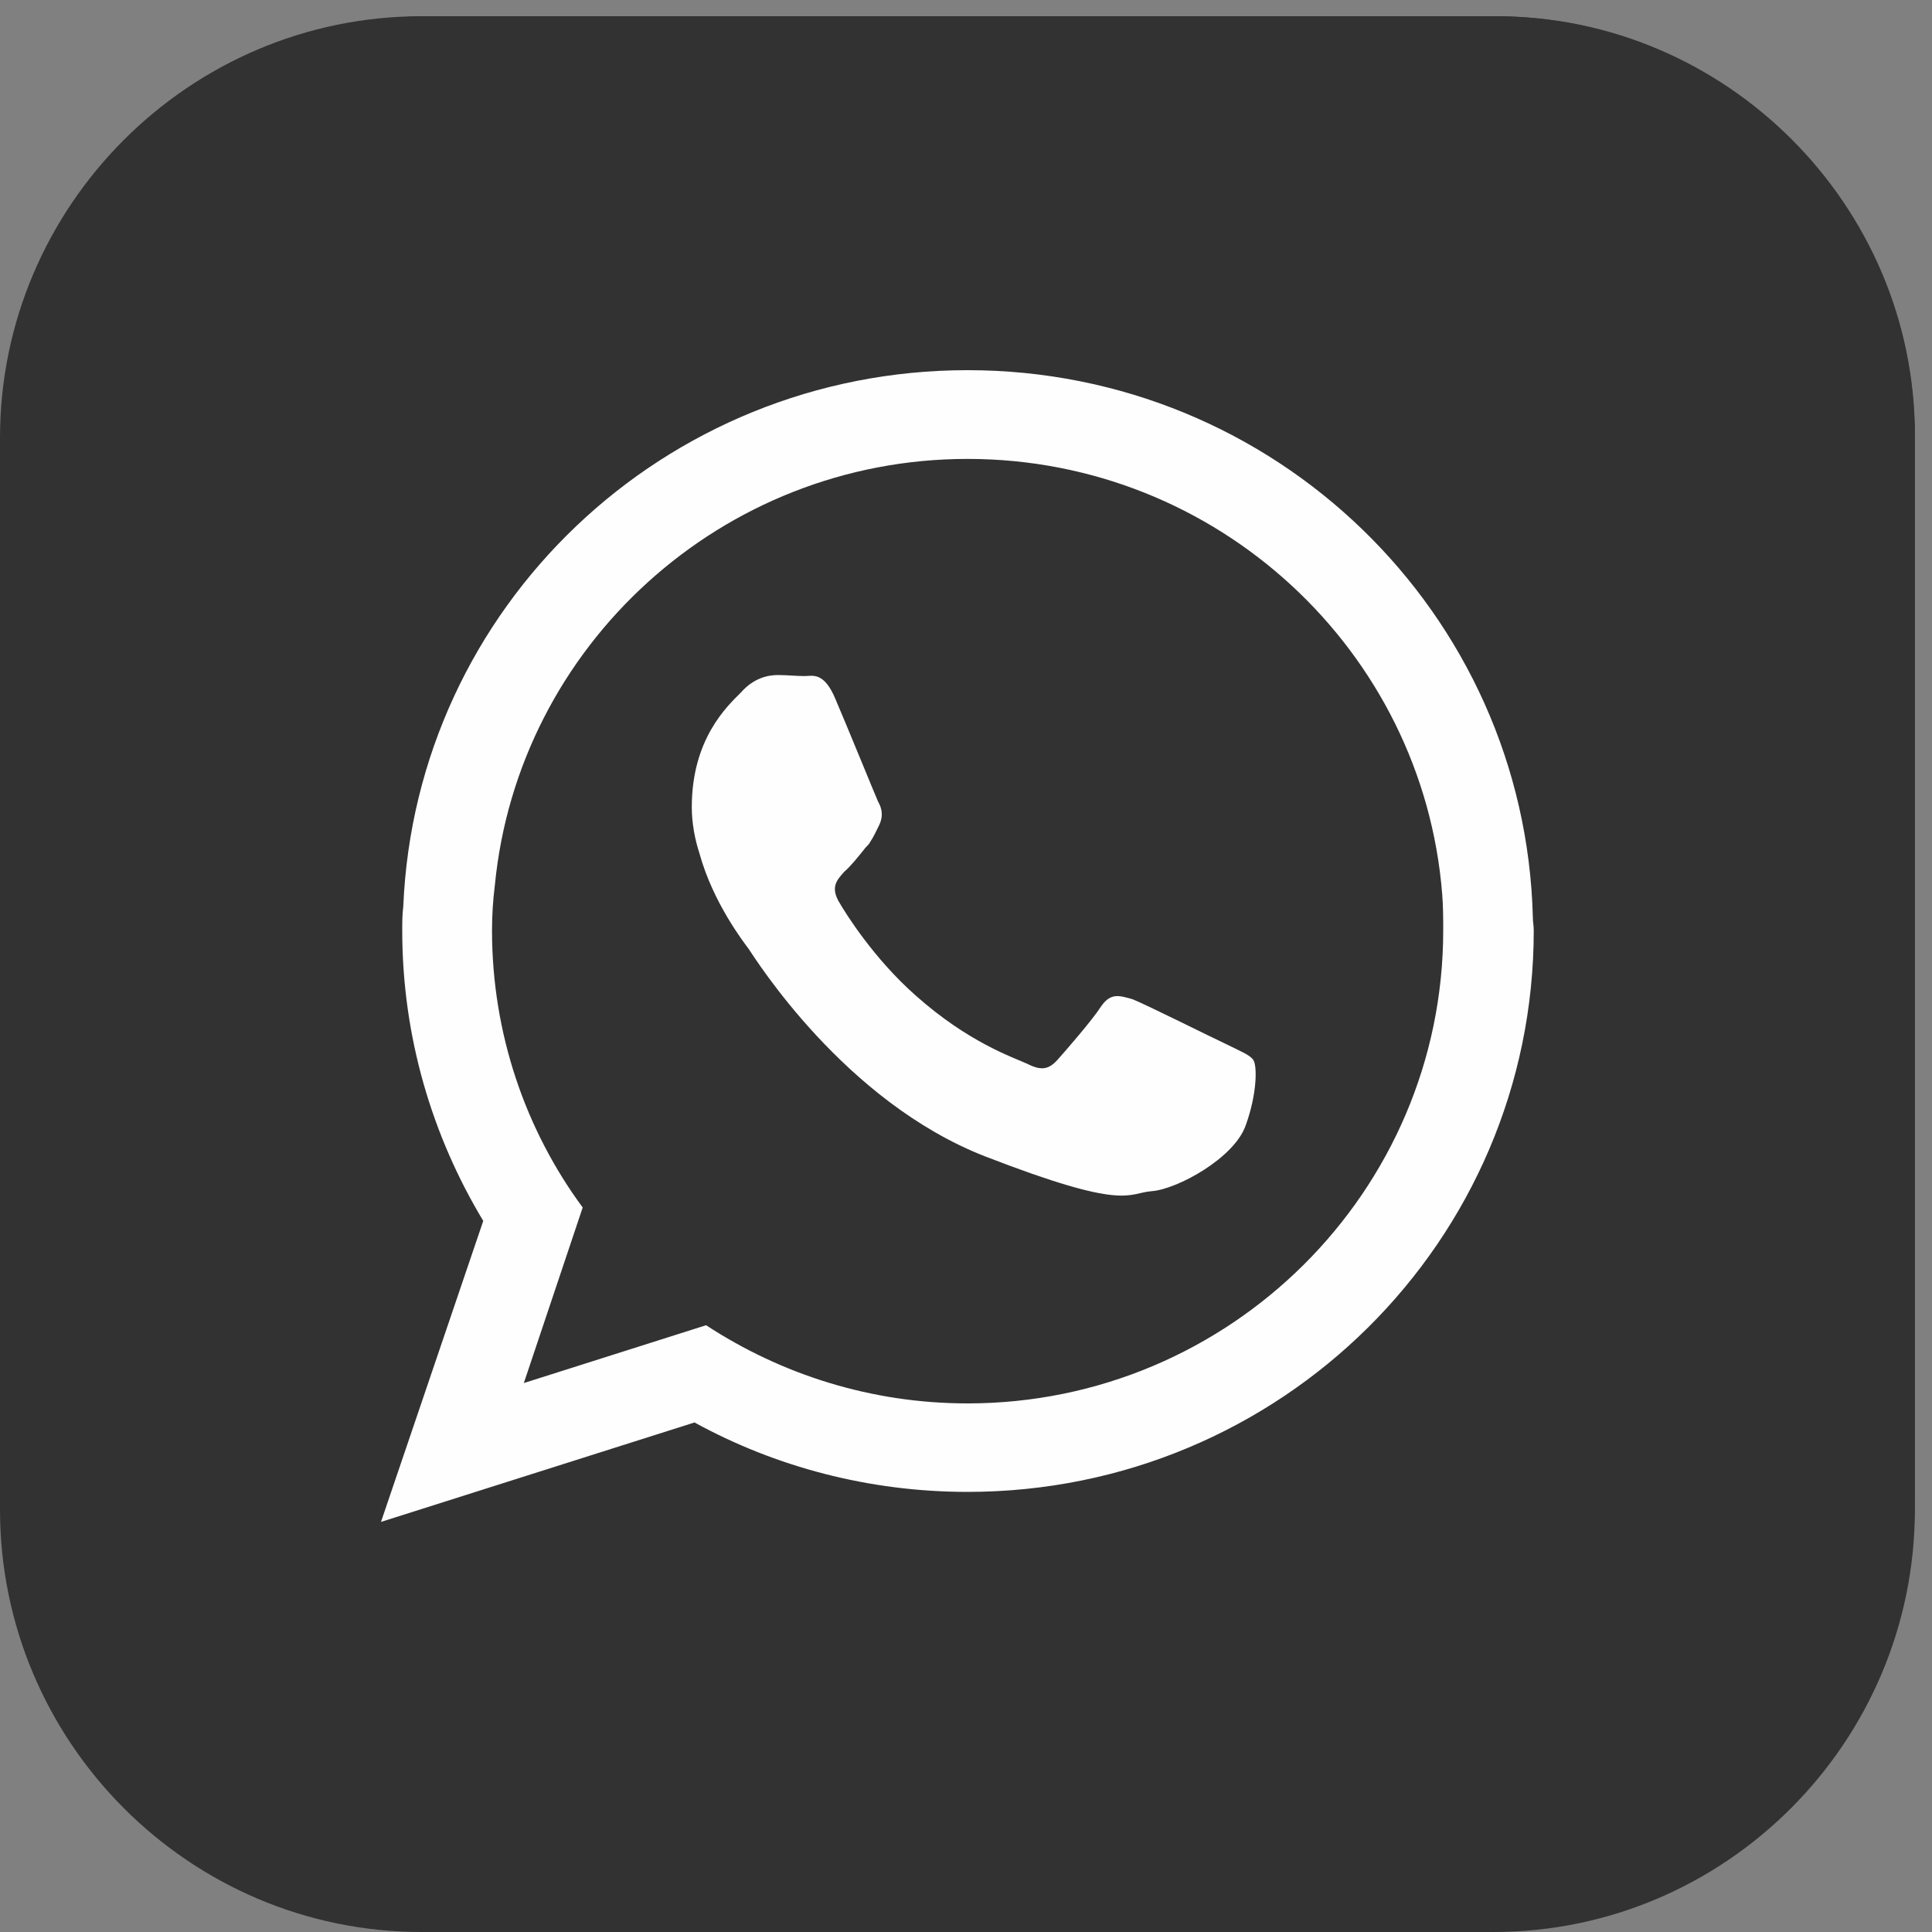 <?xml version="1.0" encoding="utf-8"?>
<!-- Generator: Adobe Illustrator 25.2.1, SVG Export Plug-In . SVG Version: 6.00 Build 0)  -->
<svg version="1.1" id="Capa_1" xmlns="http://www.w3.org/2000/svg" xmlns:xlink="http://www.w3.org/1999/xlink" x="0px" y="0px"
	 viewBox="0 0 150 150" style="enable-background:new 0 0 150 150;" xml:space="preserve">
<rect x="0" y="0" width="150" height="150" fill="#808080" stroke="none"/>
<style type="text/css">
	.st0{fill-rule:evenodd;clip-rule:evenodd;fill:#323232;}
	.st1{fill:#FFFFFF;}
	.st2{fill-rule:evenodd;clip-rule:evenodd;fill:#FEFEFE;}
</style>
<g>
	<path class="st0" d="M34.24,3h80.63c17.4,0,31.69,14.28,31.69,31.69v80.56c0,17.47-14.28,31.76-31.69,31.76H34.24
		c-17.4,0-31.69-14.28-31.69-31.76V34.69C2.56,17.28,16.84,3,34.24,3L34.24,3z"/>
	<g>
		<g>
			<path class="st1" d="M95.67,124.01H53.45c-15.38,0-27.9-12.51-27.9-27.9V53.89c0-15.38,12.52-27.9,27.9-27.9h42.22
				c15.38,0,27.9,12.51,27.9,27.9v42.23C123.57,111.5,111.05,124.01,95.67,124.01z M53.45,34.39c-10.75,0-19.5,8.74-19.5,19.5v42.23
				c0,10.75,8.75,19.5,19.5,19.5h42.22c10.75,0,19.5-8.75,19.5-19.5V53.89c0-10.75-8.75-19.5-19.5-19.5H53.45z"/>
		</g>
		<g>
			<path class="st1" d="M74.56,100.1c-13.84,0-25.1-11.26-25.1-25.1c0-13.84,11.26-25.1,25.1-25.1c13.84,0,25.1,11.26,25.1,25.1
				C99.66,88.84,88.4,100.1,74.56,100.1z M74.56,58.31c-9.21,0-16.7,7.49-16.7,16.69s7.49,16.7,16.7,16.7
				c9.21,0,16.7-7.49,16.7-16.7S83.76,58.31,74.56,58.31z"/>
		</g>
		<g>
			<path class="st1" d="M106.76,48.47c0,3.33-2.7,6.03-6.03,6.03c-3.33,0-6.03-2.7-6.03-6.03c0-3.33,2.7-6.03,6.03-6.03
				C104.06,42.43,106.76,45.14,106.76,48.47z"/>
		</g>
	</g>
</g>
<g>
	<path class="st0" d="M33.51,1.26h82.65c17.85,0,32.51,14.66,32.51,32.51v82.65c0,17.93-14.66,32.58-32.51,32.58H33.51
		C15.58,149,1,134.35,1,116.42V33.77C1,15.92,15.58,1.26,33.51,1.26L33.51,1.26z"/>
	<path class="st2" d="M81.94,58.4v-7.14c0-3.42,2.31-4.24,3.94-4.24c1.56,0,9.97,0,9.97,0V31.76H82.09
		c-15.25,0-18.67,11.31-18.67,18.6v8.03h-8.85v10.71v7.07h8.93c0,20.16,0,44.41,0,44.41h17.78c0,0,0-24.55,0-44.41h13.17l0.59-6.99
		l1.04-10.79H81.94z"/>
</g>
<g>
	<path class="st0" d="M32.73,1.26h83.21c18.05,0,32.73,14.76,32.73,32.73v83.21c0,18.05-14.68,32.8-32.73,32.8H32.73
		C14.68,150,0,135.25,0,117.2V33.99C0,16.01,14.68,1.26,32.73,1.26L32.73,1.26z"/>
	<path class="st2" d="M75.12,108.96c-7.49,0-14.46-2.25-20.3-6.07l-14.15,4.49l4.57-13.63c-4.42-5.99-7.04-13.48-7.04-21.5
		c0-1.2,0.07-2.32,0.22-3.52c1.8-18.57,17.6-33.1,36.7-33.1c19.4,0,35.35,14.9,36.85,33.78c0.08,0.97,0.08,1.95,0.08,2.85
		C112.04,92.48,95.49,108.96,75.12,108.96L75.12,108.96z M95.27,81.1c-1.12-0.52-6.36-3.14-7.34-3.52c-1.05-0.3-1.72-0.52-2.47,0.6
		c-0.68,1.05-2.77,3.45-3.37,4.12c-0.68,0.75-1.27,0.83-2.32,0.3c-1.13-0.52-4.57-1.65-8.69-5.32c-3.22-2.85-5.39-6.29-5.99-7.34
		c-0.6-1.12-0.08-1.65,0.45-2.25c0.52-0.45,1.12-1.2,1.65-1.87c0.15-0.15,0.3-0.3,0.37-0.45c0.3-0.45,0.45-0.82,0.68-1.27
		c0.37-0.75,0.23-1.35-0.07-1.87c-0.23-0.52-2.4-5.84-3.3-7.94c-0.9-2.17-1.8-1.8-2.4-1.8c-0.67,0-1.35-0.08-2.09-0.08
		c-0.75,0-1.87,0.23-2.85,1.35c-1.05,1.05-3.82,3.59-3.82,8.91c0,1.2,0.23,2.47,0.6,3.6c1.05,3.82,3.44,6.89,3.82,7.41
		c0.52,0.75,7.41,11.83,18.35,16.1c11.01,4.27,11.01,2.85,12.96,2.7c1.95-0.15,6.37-2.55,7.27-5.09c0.9-2.47,0.9-4.64,0.6-5.09
		C97.07,81.92,96.32,81.62,95.27,81.1L95.27,81.1z M119.01,71.21c-0.6-23.59-20-42.47-43.89-42.47c-23.59,0-42.84,18.42-43.81,41.64
		c-0.08,0.6-0.08,1.27-0.08,1.87c0,8.24,2.32,15.95,6.29,22.54l-7.94,23.37l24.34-7.72c6.29,3.45,13.56,5.39,21.2,5.39
		c24.27,0,43.96-19.47,43.96-43.59C119.08,71.88,119.01,71.58,119.01,71.21L119.01,71.21z"/>
</g>
</svg>
